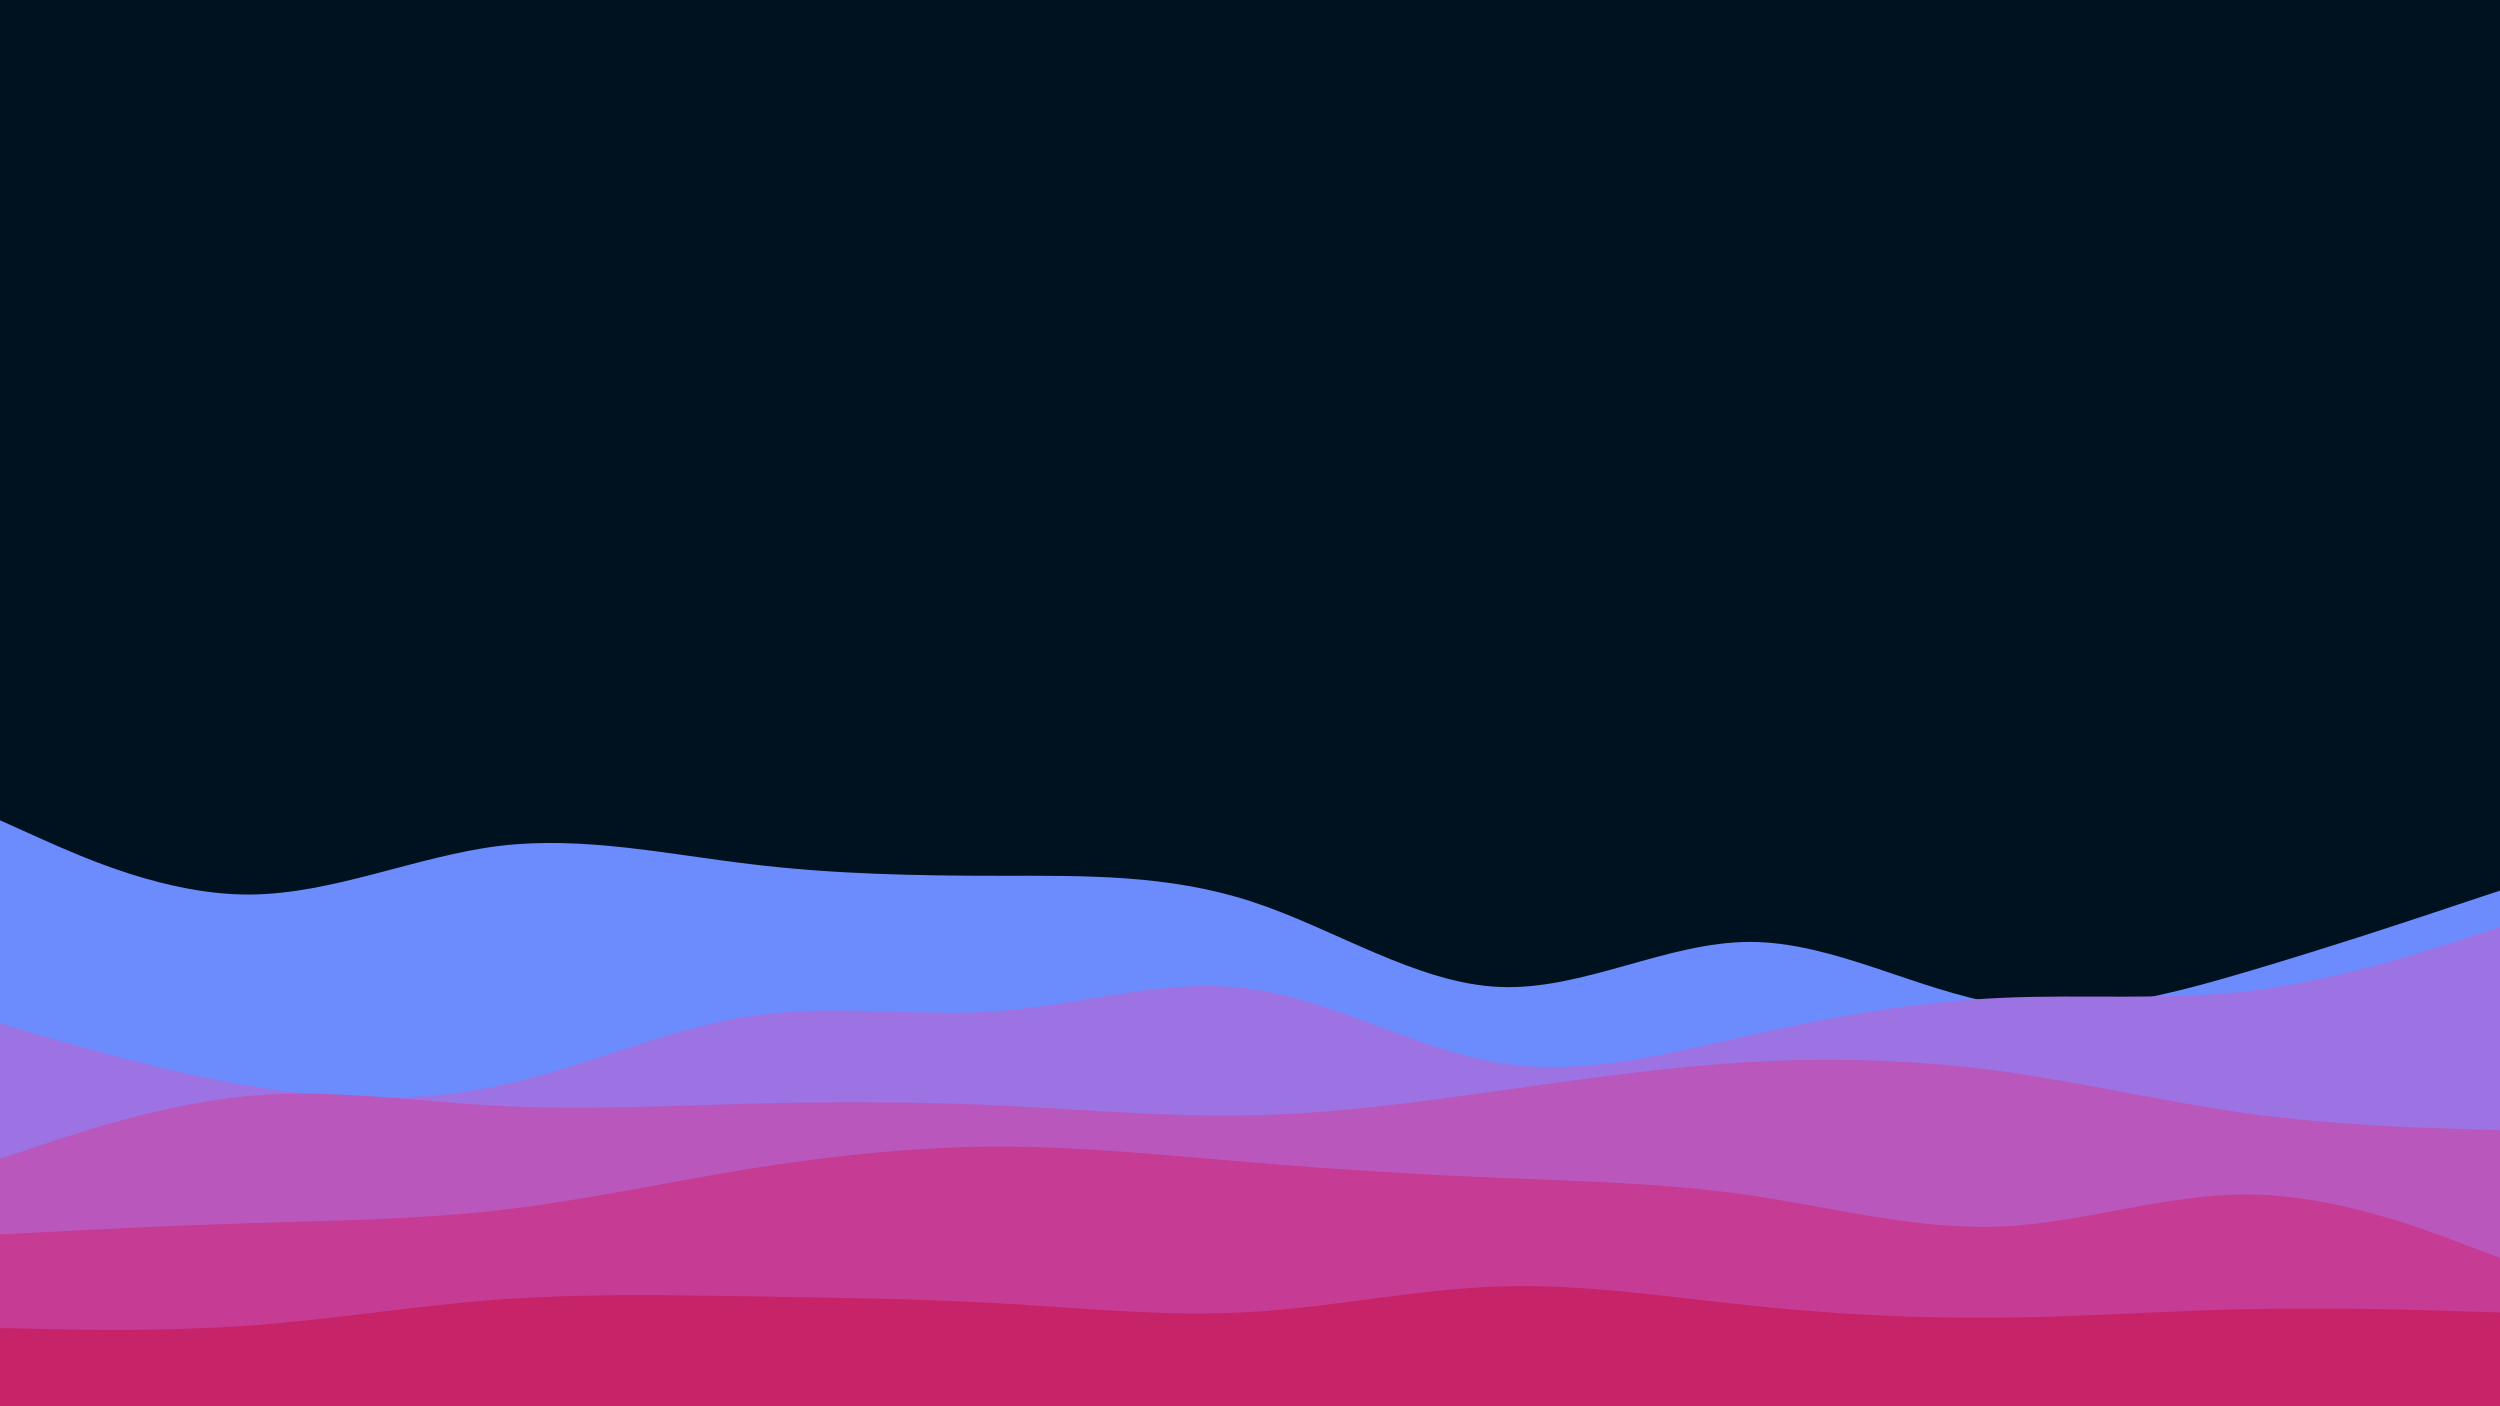 <svg id="visual" viewBox="0 0 960 540" width="960" height="540"
    xmlns="http://www.w3.org/2000/svg"
    xmlns:xlink="http://www.w3.org/1999/xlink" version="1.1">
    <rect x="0" y="0" width="960" height="540" fill="#001220"></rect>
    <path d="M0 315L16 322.2C32 329.3 64 343.7 96 343.5C128 343.3 160 328.7 192 324.8C224 321 256 328 288 331.8C320 335.7 352 336.3 384 336.3C416 336.3 448 335.7 480 346C512 356.3 544 377.7 576 379C608 380.3 640 361.7 672 361.7C704 361.7 736 380.3 768 385.5C800 390.7 832 382.3 864 372.8C896 363.3 928 352.7 944 347.3L960 342L960 541L944 541C928 541 896 541 864 541C832 541 800 541 768 541C736 541 704 541 672 541C640 541 608 541 576 541C544 541 512 541 480 541C448 541 416 541 384 541C352 541 320 541 288 541C256 541 224 541 192 541C160 541 128 541 96 541C64 541 32 541 16 541L0 541Z" fill="#6c8cfe"></path>
    <path d="M0 393L16 397.7C32 402.3 64 411.7 96 417C128 422.3 160 423.7 192 416.8C224 410 256 395 288 390.2C320 385.3 352 390.7 384 388.2C416 385.7 448 375.3 480 379.7C512 384 544 403 576 408.2C608 413.3 640 404.7 672 397.5C704 390.3 736 384.7 768 383.2C800 381.7 832 384.3 864 380.5C896 376.7 928 366.3 944 361.2L960 356L960 541L944 541C928 541 896 541 864 541C832 541 800 541 768 541C736 541 704 541 672 541C640 541 608 541 576 541C544 541 512 541 480 541C448 541 416 541 384 541C352 541 320 541 288 541C256 541 224 541 192 541C160 541 128 541 96 541C64 541 32 541 16 541L0 541Z" fill="#9d72e2"></path>
    <path d="M0 445L16 439.7C32 434.3 64 423.7 96 420.8C128 418 160 423 192 424.7C224 426.3 256 424.7 288 423.8C320 423 352 423 384 424.5C416 426 448 429 480 428.3C512 427.7 544 423.3 576 418.8C608 414.3 640 409.7 672 407.8C704 406 736 407 768 411.3C800 415.7 832 423.3 864 427.7C896 432 928 433 944 433.5L960 434L960 541L944 541C928 541 896 541 864 541C832 541 800 541 768 541C736 541 704 541 672 541C640 541 608 541 576 541C544 541 512 541 480 541C448 541 416 541 384 541C352 541 320 541 288 541C256 541 224 541 192 541C160 541 128 541 96 541C64 541 32 541 16 541L0 541Z" fill="#b957bd"></path>
    <path d="M0 474L16 473.2C32 472.3 64 470.7 96 469.7C128 468.7 160 468.3 192 464.7C224 461 256 454 288 448.8C320 443.7 352 440.3 384 440.3C416 440.3 448 443.7 480 446.3C512 449 544 451 576 452.3C608 453.7 640 454.3 672 459C704 463.7 736 472.3 768 471C800 469.7 832 458.3 864 458.7C896 459 928 471 944 477L960 483L960 541L944 541C928 541 896 541 864 541C832 541 800 541 768 541C736 541 704 541 672 541C640 541 608 541 576 541C544 541 512 541 480 541C448 541 416 541 384 541C352 541 320 541 288 541C256 541 224 541 192 541C160 541 128 541 96 541C64 541 32 541 16 541L0 541Z" fill="#c63b93"></path>
    <path d="M0 510L16 510.3C32 510.7 64 511.3 96 509C128 506.7 160 501.3 192 499C224 496.7 256 497.3 288 497.8C320 498.3 352 498.7 384 500.5C416 502.3 448 505.7 480 503.8C512 502 544 495 576 494C608 493 640 498 672 501.3C704 504.7 736 506.3 768 506C800 505.7 832 503.3 864 502.7C896 502 928 503 944 503.5L960 504L960 541L944 541C928 541 896 541 864 541C832 541 800 541 768 541C736 541 704 541 672 541C640 541 608 541 576 541C544 541 512 541 480 541C448 541 416 541 384 541C352 541 320 541 288 541C256 541 224 541 192 541C160 541 128 541 96 541C64 541 32 541 16 541L0 541Z" fill="#c62368"></path>
</svg>